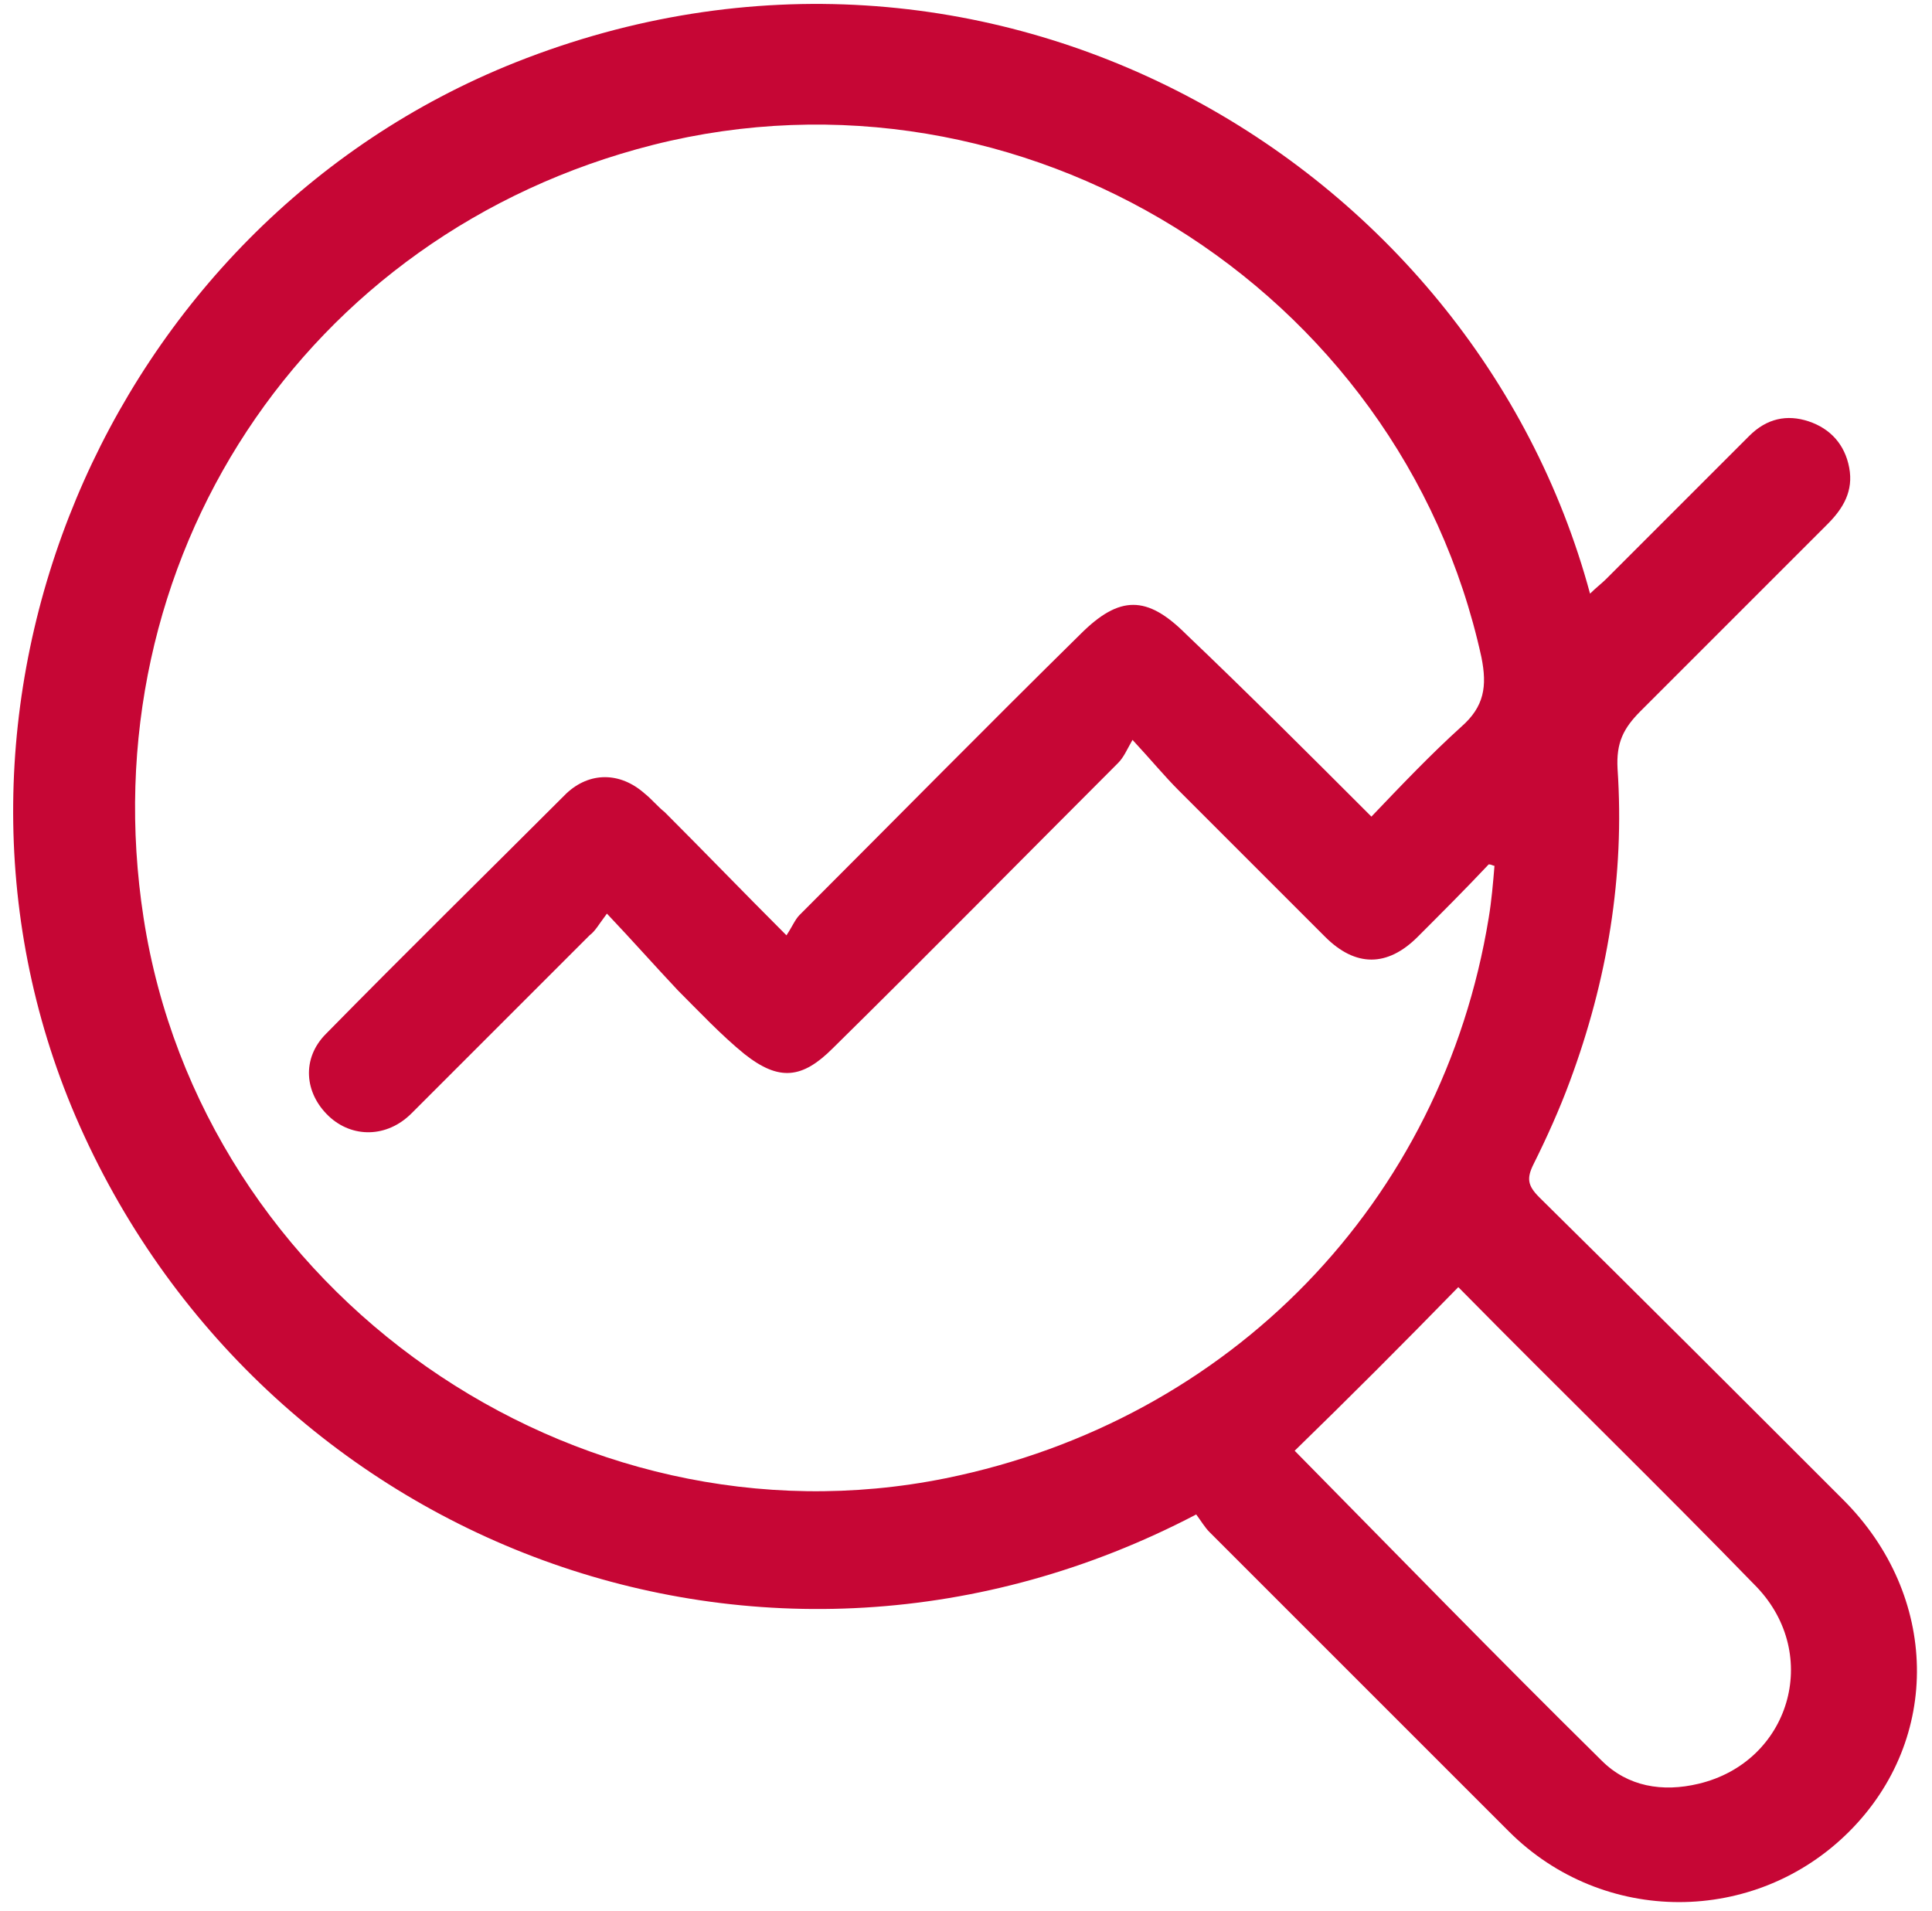 <svg width="93" height="92" viewBox="0 0 133 132" fill="none" xmlns="http://www.w3.org/2000/svg">
<path d="M82.4 104.604C52.6 120.204 17.7 106.604 5 77.104C-7 49.104 7 15.604 35.4 4.304C67.9 -8.596 101.5 11.004 109.6 41.004C110 40.604 110.4 40.304 110.7 40.004C114 36.704 117.3 33.404 120.6 30.104C121.8 28.904 123.2 28.604 124.7 29.104C126.2 29.604 127.2 30.704 127.5 32.304C127.8 33.904 127.1 35.104 126 36.204C121.7 40.504 117.4 44.804 113.1 49.104C111.9 50.304 111.4 51.304 111.5 53.104C112 60.504 110.8 67.704 108.2 74.704C107.5 76.604 106.6 78.604 105.7 80.404C105.2 81.404 105.3 81.904 106.1 82.704C113.1 89.604 120.1 96.604 127.1 103.604C133.7 110.204 133.9 120.104 127.5 126.504C121 133.004 110.5 133.004 104 126.504C97.1 119.604 90.2 112.704 83.3 105.804C83 105.504 82.7 105.004 82.4 104.604ZM94.5 56.404C96.6 54.204 98.6 52.104 100.7 50.204C102.3 48.804 102.5 47.404 102.1 45.404C96.5 19.804 70.3 3.604 44.9 10.004C20.8 16.104 5.9 38.804 9.7 63.404C13.7 89.304 39.4 107.304 65.1 102.104C84.8 98.104 99.4 83.004 102.6 63.404C102.8 62.204 102.9 61.004 103 59.804C102.9 59.804 102.8 59.704 102.6 59.704C101 61.404 99.3 63.104 97.7 64.704C95.6 66.804 93.4 66.804 91.3 64.704C87.9 61.304 84.6 58.004 81.2 54.604C80.2 53.604 79.3 52.504 78 51.104C77.6 51.804 77.4 52.304 77 52.704C70.4 59.304 63.9 65.904 57.3 72.404C55.2 74.504 53.6 74.704 51.2 72.804C49.6 71.504 48.1 69.904 46.6 68.404C45 66.704 43.5 65.004 41.7 63.104C41.1 63.904 40.9 64.304 40.5 64.604C36.4 68.704 32.3 72.804 28.2 76.904C26.5 78.604 24.1 78.604 22.5 77.104C20.8 75.504 20.6 73.104 22.3 71.404C27.8 65.804 33.4 60.304 38.9 54.804C40.5 53.304 42.6 53.304 44.3 54.804C44.8 55.204 45.2 55.704 45.7 56.104C48.4 58.804 51.1 61.604 54.1 64.604C54.5 64.004 54.7 63.504 55 63.204C61.5 56.704 67.9 50.204 74.4 43.804C77.1 41.104 79 41.104 81.7 43.804C85.9 47.804 90.1 52.004 94.5 56.404ZM89.2 100.204C96.1 107.204 103.2 114.504 110.4 121.604C112.2 123.404 114.6 123.804 117.1 123.204C123.4 121.704 125.6 114.304 121.1 109.604C114.4 102.704 107.5 96.004 100.8 89.204C100.6 89.004 100.5 88.904 100.5 88.904C96.6 92.904 92.9 96.604 89.2 100.204Z" fill="#C60635"/>
</svg>
